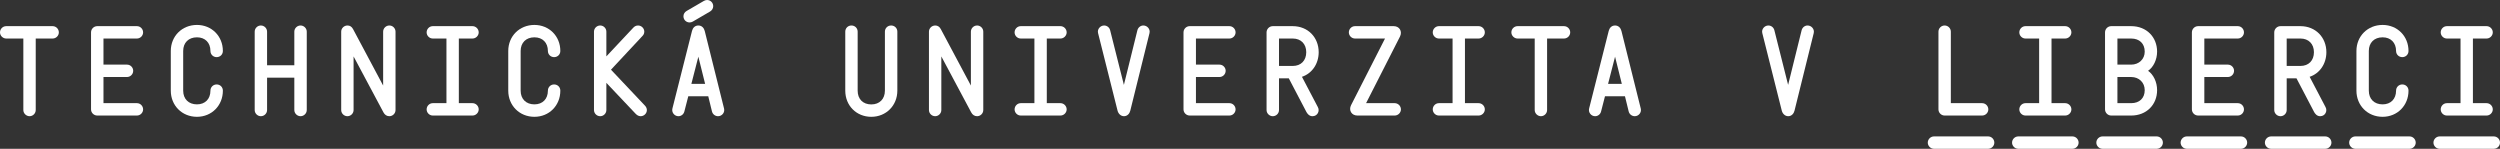<?xml version="1.0" encoding="utf-8"?>
<!-- Generator: Adobe Illustrator 26.0.3, SVG Export Plug-In . SVG Version: 6.00 Build 0)  -->
<svg version="1.1" id="Layer_1" xmlns="http://www.w3.org/2000/svg" xmlns:xlink="http://www.w3.org/1999/xlink" x="0px" y="0px"
	 viewBox="0 0 1064.412 63.352" style="enable-background:new 0 0 1064.412 63.352;" xml:space="preserve">
<rect x="0" y="0" width="1064.412" height="63.352" fill="#333333" stroke="none"/>
<style type="text/css">
	.st0{fill:#FFFFFF;}
</style>
<g>
	<path class="st0" d="M9.938,46.852V16.406H2.648C1.242,16.406,0,15.211,0,13.781c0-1.453,1.195-2.648,2.648-2.648h19.758
		c1.453,0,2.648,1.195,2.648,2.648c0,1.43-1.195,2.625-2.648,2.625h-7.195v30.445c0,1.43-1.195,2.625-2.625,2.625
		C11.18,49.477,9.938,48.281,9.938,46.852z"/>
	<path class="st0" d="M38.759,46.57V13.781c0-1.453,1.195-2.648,2.648-2.648h16.898c1.43,0,2.625,1.195,2.625,2.648
		c0,1.43-1.195,2.625-2.625,2.625h-14.25v11.109h10.031c1.43,0,2.625,1.195,2.625,2.625c0,1.453-1.195,2.648-2.625,2.648H44.056
		v11.133h14.25c1.43,0,2.625,1.195,2.625,2.648c0,1.43-1.195,2.625-2.625,2.625H41.407C39.954,49.195,38.759,48,38.759,46.57z"/>
	<path class="st0" d="M72.72,38.602V21.703c0-6.305,4.781-11.086,11.133-11.086c6.281,0,11.039,4.781,11.039,11.086
		c0,1.477-1.148,2.625-2.648,2.625c-1.477,0-2.648-1.148-2.648-2.625c0-3.516-2.25-5.812-5.742-5.812
		c-3.562,0-5.859,2.297-5.859,5.812v16.898c0,3.539,2.297,5.836,5.859,5.836c3.492,0,5.742-2.297,5.742-5.836
		c0-1.5,1.172-2.648,2.648-2.648c1.5,0,2.648,1.148,2.648,2.648c0,6.328-4.758,11.133-11.039,11.133
		C77.501,49.734,72.72,44.93,72.72,38.602z"/>
	<path class="st0" d="M108.439,46.852V13.477c0-1.43,1.195-2.625,2.625-2.625c1.453,0,2.648,1.195,2.648,2.625v14.32h11.602v-14.32
		c0-1.43,1.219-2.625,2.648-2.625s2.648,1.195,2.648,2.625v33.375c0,1.43-1.219,2.625-2.648,2.625s-2.648-1.195-2.648-2.625V33.07
		h-11.602v13.781c0,1.43-1.195,2.625-2.648,2.625C109.635,49.477,108.439,48.281,108.439,46.852z"/>
	<path class="st0" d="M145.27,46.852V13.477c0-1.43,1.195-2.625,2.695-2.625c1.008,0,1.805,0.516,2.344,1.523l12.82,24.047V13.477
		c0-1.43,1.195-2.625,2.648-2.625c1.43,0,2.625,1.195,2.625,2.625v33.375c0,1.43-1.195,2.625-2.625,2.625
		c-1.078,0-1.945-0.562-2.508-1.617l-12.727-23.836v22.828c0,1.43-1.195,2.625-2.625,2.625
		C146.465,49.477,145.27,48.281,145.27,46.852z"/>
	<path class="st0" d="M181.645,46.57c0-1.453,1.195-2.648,2.625-2.648h5.812V16.406h-5.812c-1.43,0-2.625-1.195-2.625-2.625
		c0-1.453,1.195-2.648,2.625-2.648h16.898c1.43,0,2.648,1.195,2.648,2.648c0,1.43-1.219,2.625-2.648,2.625h-5.812v27.516h5.812
		c1.43,0,2.648,1.195,2.648,2.648c0,1.43-1.219,2.625-2.648,2.625H184.27C182.84,49.195,181.645,48,181.645,46.57z"/>
	<path class="st0" d="M216.399,38.602V21.703c0-6.305,4.781-11.086,11.133-11.086c6.281,0,11.039,4.781,11.039,11.086
		c0,1.477-1.148,2.625-2.648,2.625c-1.477,0-2.648-1.148-2.648-2.625c0-3.516-2.25-5.812-5.742-5.812
		c-3.562,0-5.859,2.297-5.859,5.812v16.898c0,3.539,2.297,5.836,5.859,5.836c3.492,0,5.742-2.297,5.742-5.836
		c0-1.5,1.172-2.648,2.648-2.648c1.5,0,2.648,1.148,2.648,2.648c0,6.328-4.758,11.133-11.039,11.133
		C221.181,49.734,216.399,44.93,216.399,38.602z"/>
	<path class="st0" d="M270.568,48.375L258.17,35.273v11.578c0,1.43-1.195,2.625-2.625,2.625c-1.453,0-2.648-1.195-2.648-2.625
		V13.477c0-1.43,1.195-2.625,2.648-2.625c1.43,0,2.625,1.195,2.625,2.625V24l11.531-12.281c0.516-0.539,1.195-0.867,1.969-0.867
		c1.43,0,2.648,1.195,2.648,2.625c0,0.914-0.422,1.453-0.773,1.828l-13.406,14.367l14.508,15.352
		c0.469,0.492,0.773,1.195,0.773,1.828c0,1.43-1.219,2.625-2.648,2.625C271.857,49.477,271.178,49.008,270.568,48.375z"/>
	<path class="st0" d="M286.296,46.172l8.344-33.023c0.328-1.289,1.242-2.297,2.695-2.297c1.477,0,2.391,1.055,2.719,2.344
		l8.227,33.023c0.422,1.688-0.914,3.258-2.555,3.258c-1.195,0-2.297-0.797-2.602-2.062l-1.57-6.422h-8.508l-1.664,6.469
		c-0.281,1.125-1.266,2.016-2.555,2.016C287.21,49.477,285.851,47.906,286.296,46.172z M292.343,4.664l7.336-4.266
		C300.03,0.188,300.546,0,301.015,0c1.5,0,2.648,1.172,2.648,2.648c0,0.961-0.586,1.805-1.336,2.25l-7.359,4.289
		c-0.352,0.211-0.867,0.375-1.336,0.375c-1.5,0-2.648-1.148-2.648-2.648C290.983,5.953,291.546,5.133,292.343,4.664z
		 M300.218,35.719l-2.883-11.578l-2.977,11.578H300.218z"/>
	<path class="st0" d="M359.888,38.602V13.477c0-1.477,1.148-2.625,2.625-2.625c1.5,0,2.648,1.148,2.648,2.625v25.125
		c0,3.562,2.25,5.859,5.812,5.859c3.492,0,5.789-2.297,5.789-5.859V13.477c0-1.477,1.172-2.625,2.648-2.625
		c1.5,0,2.648,1.148,2.648,2.625v25.125c0,6.352-4.805,11.133-11.086,11.133C364.622,49.734,359.888,44.953,359.888,38.602z"/>
	<path class="st0" d="M395.514,46.852V13.477c0-1.43,1.195-2.625,2.695-2.625c1.008,0,1.805,0.516,2.344,1.523l12.82,24.047V13.477
		c0-1.43,1.195-2.625,2.648-2.625c1.43,0,2.625,1.195,2.625,2.625v33.375c0,1.43-1.195,2.625-2.625,2.625
		c-1.078,0-1.945-0.562-2.508-1.617l-12.727-23.836v22.828c0,1.43-1.195,2.625-2.625,2.625
		C396.709,49.477,395.514,48.281,395.514,46.852z"/>
	<path class="st0" d="M431.979,46.57c0-1.453,1.195-2.648,2.625-2.648h5.812V16.406h-5.812c-1.43,0-2.625-1.195-2.625-2.625
		c0-1.453,1.195-2.648,2.625-2.648h16.898c1.43,0,2.648,1.195,2.648,2.648c0,1.43-1.219,2.625-2.648,2.625h-5.812v27.516h5.812
		c1.43,0,2.648,1.195,2.648,2.648c0,1.43-1.219,2.625-2.648,2.625h-16.898C433.175,49.195,431.979,48,431.979,46.57z"/>
	<path class="st0" d="M475.82,47.133l-8.297-33.023c-0.445-1.688,0.961-3.258,2.578-3.258c1.242,0,2.273,0.867,2.555,2.016
		l5.859,23.273l5.742-23.227c0.305-1.195,1.312-2.062,2.555-2.062c1.641,0,3.023,1.57,2.602,3.258l-8.18,33.023
		c-0.281,1.148-1.195,2.344-2.672,2.344C477.156,49.477,476.148,48.375,475.82,47.133z"/>
	<path class="st0" d="M503.896,46.57V13.781c0-1.453,1.195-2.648,2.648-2.648h16.898c1.43,0,2.625,1.195,2.625,2.648
		c0,1.43-1.195,2.625-2.625,2.625h-14.25v11.109h10.031c1.43,0,2.625,1.195,2.625,2.625c0,1.453-1.195,2.648-2.625,2.648h-10.031
		v11.133h14.25c1.43,0,2.625,1.195,2.625,2.648c0,1.43-1.195,2.625-2.625,2.625h-16.898C505.092,49.195,503.896,48,503.896,46.57z"
		/>
	<path class="st0" d="M539.256,46.852v-33.07c0-1.453,1.219-2.648,2.648-2.648h8.508c6.469,0,11.039,4.805,11.039,11.086
		c0,4.992-2.883,9.07-7.125,10.477l6.727,12.82c1.008,1.688-0.094,3.961-2.25,3.961c-1.43,0-2.203-1.148-2.555-1.758l-7.523-14.367
		h-4.172v13.5c0,1.43-1.195,2.625-2.648,2.625C540.475,49.477,539.256,48.281,539.256,46.852z M550.412,28.078
		c3.492,0,5.742-2.297,5.742-5.859c0-3.492-2.25-5.812-5.742-5.812h-5.859v11.672H550.412z"/>
	<path class="st0" d="M575.229,44.789l14.461-28.383h-12.773c-1.43,0-2.625-1.195-2.625-2.625c0-1.453,1.195-2.648,2.625-2.648
		h16.477c2.438,0,3.773,2.203,2.672,4.43l-14.438,28.359h12.188c1.43,0,2.648,1.195,2.648,2.648c0,1.43-1.219,2.625-2.648,2.625
		h-15.891C575.487,49.195,574.128,46.992,575.229,44.789z"/>
	<path class="st0" d="M610.016,46.57c0-1.453,1.195-2.648,2.625-2.648h5.812V16.406h-5.812c-1.43,0-2.625-1.195-2.625-2.625
		c0-1.453,1.195-2.648,2.625-2.648h16.898c1.43,0,2.648,1.195,2.648,2.648c0,1.43-1.219,2.625-2.648,2.625h-5.812v27.516h5.812
		c1.43,0,2.648,1.195,2.648,2.648c0,1.43-1.219,2.625-2.648,2.625h-16.898C611.211,49.195,610.016,48,610.016,46.57z"/>
	<path class="st0" d="M653.424,46.852V16.406h-7.289c-1.406,0-2.648-1.195-2.648-2.625c0-1.453,1.195-2.648,2.648-2.648h19.758
		c1.453,0,2.648,1.195,2.648,2.648c0,1.43-1.195,2.625-2.648,2.625h-7.195v30.445c0,1.43-1.195,2.625-2.625,2.625
		C654.666,49.477,653.424,48.281,653.424,46.852z"/>
	<path class="st0" d="M676.596,46.172l8.344-33.023c0.328-1.289,1.242-2.297,2.695-2.297c1.477,0,2.391,1.055,2.719,2.344
		l8.227,33.023c0.422,1.688-0.914,3.258-2.555,3.258c-1.195,0-2.297-0.797-2.602-2.062l-1.57-6.422h-8.508l-1.664,6.469
		c-0.281,1.125-1.266,2.016-2.555,2.016C677.51,49.477,676.15,47.906,676.596,46.172z M690.518,35.719l-2.883-11.578l-2.977,11.578
		H690.518z"/>
	<path class="st0" d="M758.625,47.133l-8.297-33.023c-0.445-1.688,0.961-3.258,2.578-3.258c1.242,0,2.273,0.867,2.555,2.016
		l5.859,23.273l5.742-23.227c0.305-1.195,1.312-2.062,2.555-2.062c1.641,0,3.023,1.57,2.602,3.258l-8.18,33.023
		c-0.281,1.148-1.195,2.344-2.672,2.344C759.961,49.477,758.953,48.375,758.625,47.133z"/>
	<path class="st0" d="M820.779,60.727c0-1.453,1.219-2.648,2.648-2.648h23.039c1.453,0,2.648,1.195,2.648,2.648
		c0,1.43-1.195,2.625-2.648,2.625h-23.039C821.998,63.352,820.779,62.156,820.779,60.727z M825.326,13.477
		c0-1.43,1.195-2.625,2.625-2.625c1.453,0,2.648,1.195,2.648,2.625v30.445h13.312c1.453,0,2.648,1.195,2.648,2.648
		c0,1.43-1.195,2.625-2.648,2.625h-15.961c-1.43,0-2.625-1.195-2.625-2.625V13.477z"/>
	<path class="st0" d="M859.311,58.078h23.039c1.453,0,2.648,1.195,2.648,2.648c0,1.43-1.195,2.625-2.648,2.625h-23.039
		c-1.43,0-2.648-1.195-2.648-2.625C856.662,59.273,857.881,58.078,859.311,58.078z M859.756,46.57c0-1.453,1.195-2.648,2.625-2.648
		h5.812V16.406h-5.812c-1.43,0-2.625-1.195-2.625-2.625c0-1.453,1.195-2.648,2.625-2.648h16.898c1.43,0,2.648,1.195,2.648,2.648
		c0,1.43-1.219,2.625-2.648,2.625h-5.812v27.516h5.812c1.43,0,2.648,1.195,2.648,2.648c0,1.43-1.219,2.625-2.648,2.625h-16.898
		C860.951,49.195,859.756,48,859.756,46.57z"/>
	<path class="st0" d="M895.193,58.078h23.039c1.453,0,2.648,1.195,2.648,2.648c0,1.43-1.195,2.625-2.648,2.625h-23.039
		c-1.43,0-2.648-1.195-2.648-2.625C892.545,59.273,893.764,58.078,895.193,58.078z M896.248,46.57V13.781
		c0-1.453,1.195-2.648,2.648-2.648h8.484c6.586,0,11.039,4.711,11.039,10.852c0,3.445-1.617,6.68-3.844,8.156
		c2.273,1.594,3.844,4.758,3.844,8.25c0,6.164-4.5,10.805-11.039,10.805h-8.484C897.443,49.195,896.248,48,896.248,46.57z
		 M907.381,27.516c3.281,0,5.766-2.32,5.766-5.531c0-3.445-2.25-5.578-5.766-5.578h-5.859v11.109H907.381z M907.381,43.922
		c3.516,0,5.766-2.109,5.766-5.531c0-3.258-2.438-5.602-5.766-5.602h-5.859v11.133H907.381z"/>
	<path class="st0" d="M931.076,58.078h23.039c1.453,0,2.648,1.195,2.648,2.648c0,1.43-1.195,2.625-2.648,2.625h-23.039
		c-1.43,0-2.648-1.195-2.648-2.625C928.428,59.273,929.646,58.078,931.076,58.078z M933.232,46.57V13.781
		c0-1.453,1.195-2.648,2.648-2.648h16.898c1.43,0,2.625,1.195,2.625,2.648c0,1.43-1.195,2.625-2.625,2.625h-14.25v11.109h10.031
		c1.43,0,2.625,1.195,2.625,2.625c0,1.453-1.195,2.648-2.625,2.648h-10.031v11.133h14.25c1.43,0,2.625,1.195,2.625,2.648
		c0,1.43-1.195,2.625-2.625,2.625h-16.898C934.428,49.195,933.232,48,933.232,46.57z"/>
	<path class="st0" d="M966.959,58.078h23.039c1.453,0,2.648,1.195,2.648,2.648c0,1.43-1.195,2.625-2.648,2.625h-23.039
		c-1.43,0-2.648-1.195-2.648-2.625C964.311,59.273,965.529,58.078,966.959,58.078z M968.295,46.852v-33.07
		c0-1.453,1.219-2.648,2.648-2.648h8.508c6.469,0,11.039,4.805,11.039,11.086c0,4.992-2.883,9.07-7.125,10.477l6.727,12.82
		c1.008,1.688-0.094,3.961-2.25,3.961c-1.43,0-2.203-1.148-2.555-1.758l-7.523-14.367h-4.172v13.5c0,1.43-1.195,2.625-2.648,2.625
		C969.514,49.477,968.295,48.281,968.295,46.852z M979.451,28.078c3.492,0,5.742-2.297,5.742-5.859c0-3.492-2.25-5.812-5.742-5.812
		h-5.859v11.672H979.451z"/>
	<path class="st0" d="M1002.842,58.078h23.039c1.453,0,2.648,1.195,2.648,2.648c0,1.43-1.195,2.625-2.648,2.625h-23.039
		c-1.43,0-2.648-1.195-2.648-2.625C1000.193,59.273,1001.412,58.078,1002.842,58.078z M1003.287,38.602V21.703
		c0-6.305,4.781-11.086,11.133-11.086c6.281,0,11.039,4.781,11.039,11.086c0,1.477-1.148,2.625-2.648,2.625
		c-1.477,0-2.648-1.148-2.648-2.625c0-3.516-2.25-5.812-5.742-5.812c-3.562,0-5.859,2.297-5.859,5.812v16.898
		c0,3.539,2.297,5.836,5.859,5.836c3.492,0,5.742-2.297,5.742-5.836c0-1.5,1.172-2.648,2.648-2.648c1.5,0,2.648,1.148,2.648,2.648
		c0,6.328-4.758,11.133-11.039,11.133C1008.068,49.734,1003.287,44.93,1003.287,38.602z"/>
	<path class="st0" d="M1038.725,58.078h23.039c1.453,0,2.648,1.195,2.648,2.648c0,1.43-1.195,2.625-2.648,2.625h-23.039
		c-1.43,0-2.648-1.195-2.648-2.625C1036.076,59.273,1037.295,58.078,1038.725,58.078z M1039.17,46.57
		c0-1.453,1.195-2.648,2.625-2.648h5.812V16.406h-5.812c-1.43,0-2.625-1.195-2.625-2.625c0-1.453,1.195-2.648,2.625-2.648h16.898
		c1.43,0,2.648,1.195,2.648,2.648c0,1.43-1.219,2.625-2.648,2.625h-5.812v27.516h5.812c1.43,0,2.648,1.195,2.648,2.648
		c0,1.43-1.219,2.625-2.648,2.625h-16.898C1040.365,49.195,1039.17,48,1039.17,46.57z"/>
</g>
</svg>
